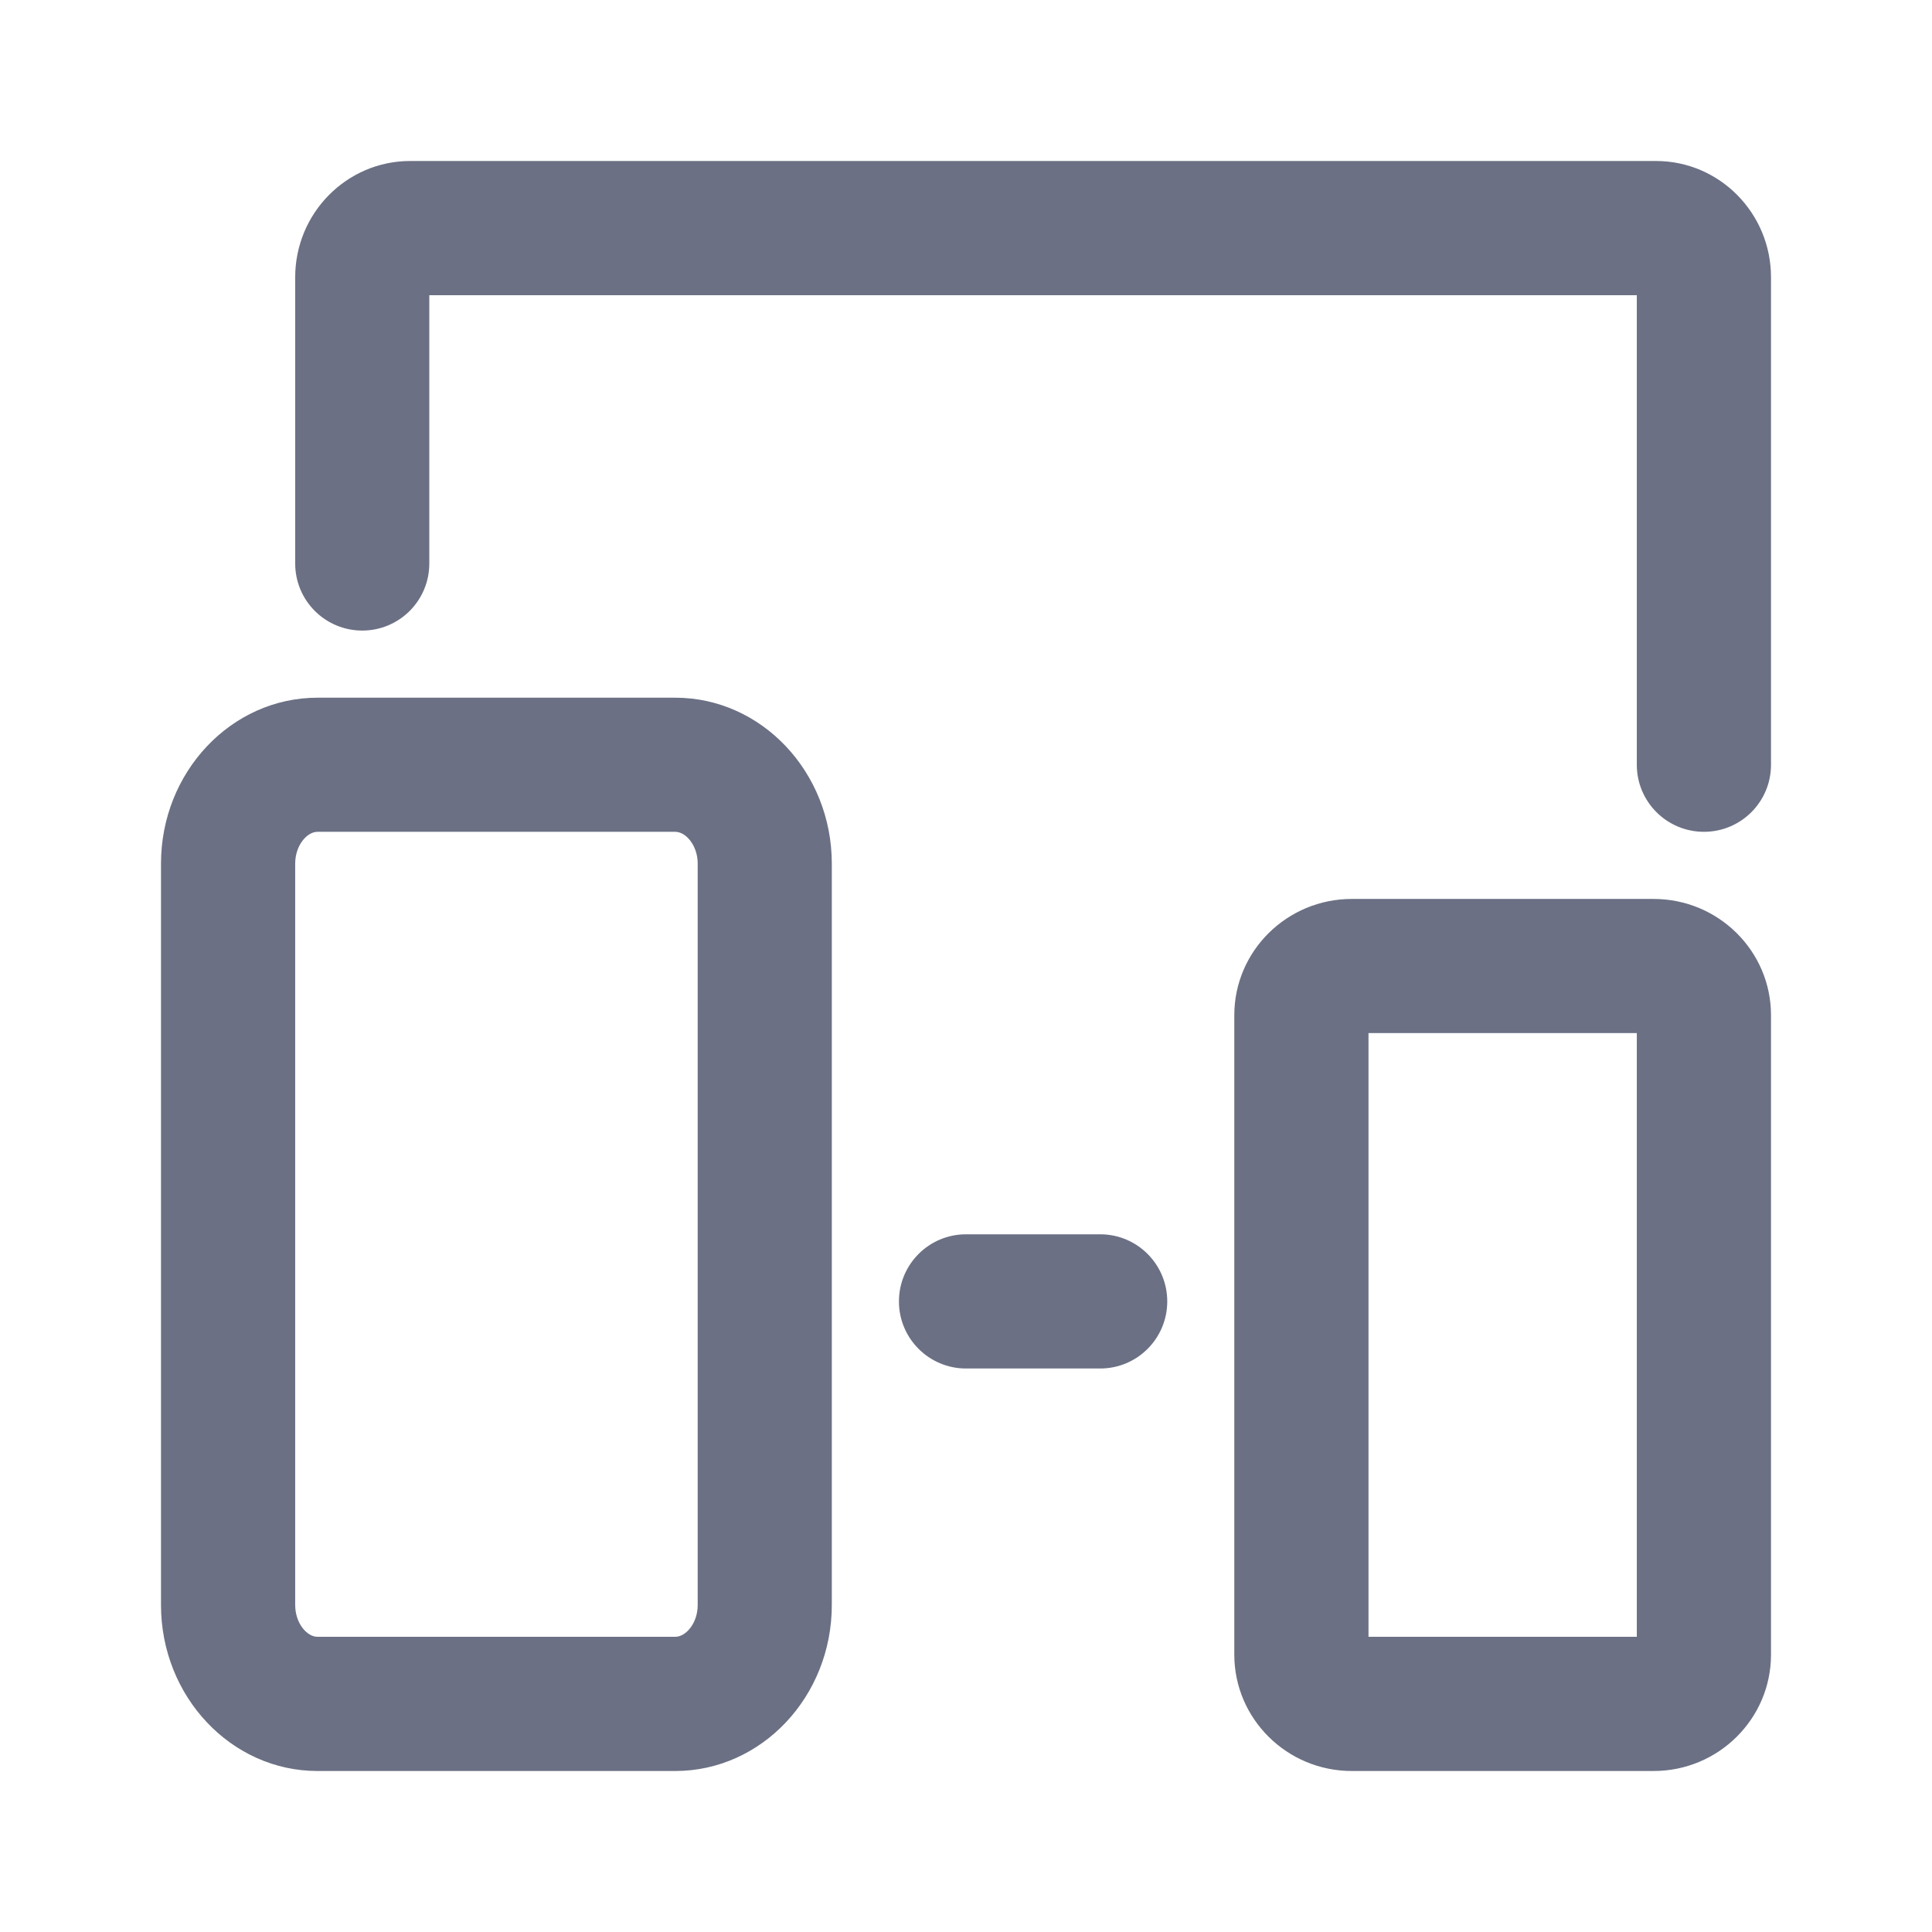 <svg width="24" height="24" viewBox="0 0 24 24" fill="none" xmlns="http://www.w3.org/2000/svg">
<path fill-rule="evenodd" clip-rule="evenodd" d="M20.542 22H16.792C15.988 22 15.333 21.352 15.333 20.555V12.611C15.333 11.814 15.988 11.167 16.792 11.167H20.542C21.346 11.167 22 11.814 22 12.611V20.555C22 21.352 21.346 22 20.542 22ZM20.333 12.833H17V20.333H20.333V12.833ZM21.167 10.333C20.707 10.333 20.333 9.961 20.333 9.5V3.667H5.333V7C5.333 7.461 4.96 7.833 4.5 7.833C4.04 7.833 3.667 7.461 3.667 7V3.444C3.667 2.647 4.308 2 5.095 2H20.572C21.359 2 22 2.647 22 3.444V9.5C22 9.961 21.627 10.333 21.167 10.333ZM8.388 8.667C9.461 8.667 10.333 9.592 10.333 10.728V19.938C10.333 21.075 9.461 22 8.388 22H3.944C2.872 22 2 21.075 2 19.938V10.728C2 9.592 2.872 8.667 3.944 8.667H8.388ZM3.667 10.728V19.938C3.667 20.165 3.813 20.333 3.944 20.333H8.388C8.52 20.333 8.667 20.165 8.667 19.938V10.728C8.667 10.502 8.52 10.333 8.388 10.333H3.944C3.813 10.333 3.667 10.502 3.667 10.728ZM12 15.333H13.667C14.127 15.333 14.5 15.706 14.5 16.167C14.5 16.627 14.127 17 13.667 17H12C11.54 17 11.167 16.627 11.167 16.167C11.167 15.706 11.54 15.333 12 15.333Z" fill="#6B7084"/>
</svg>
